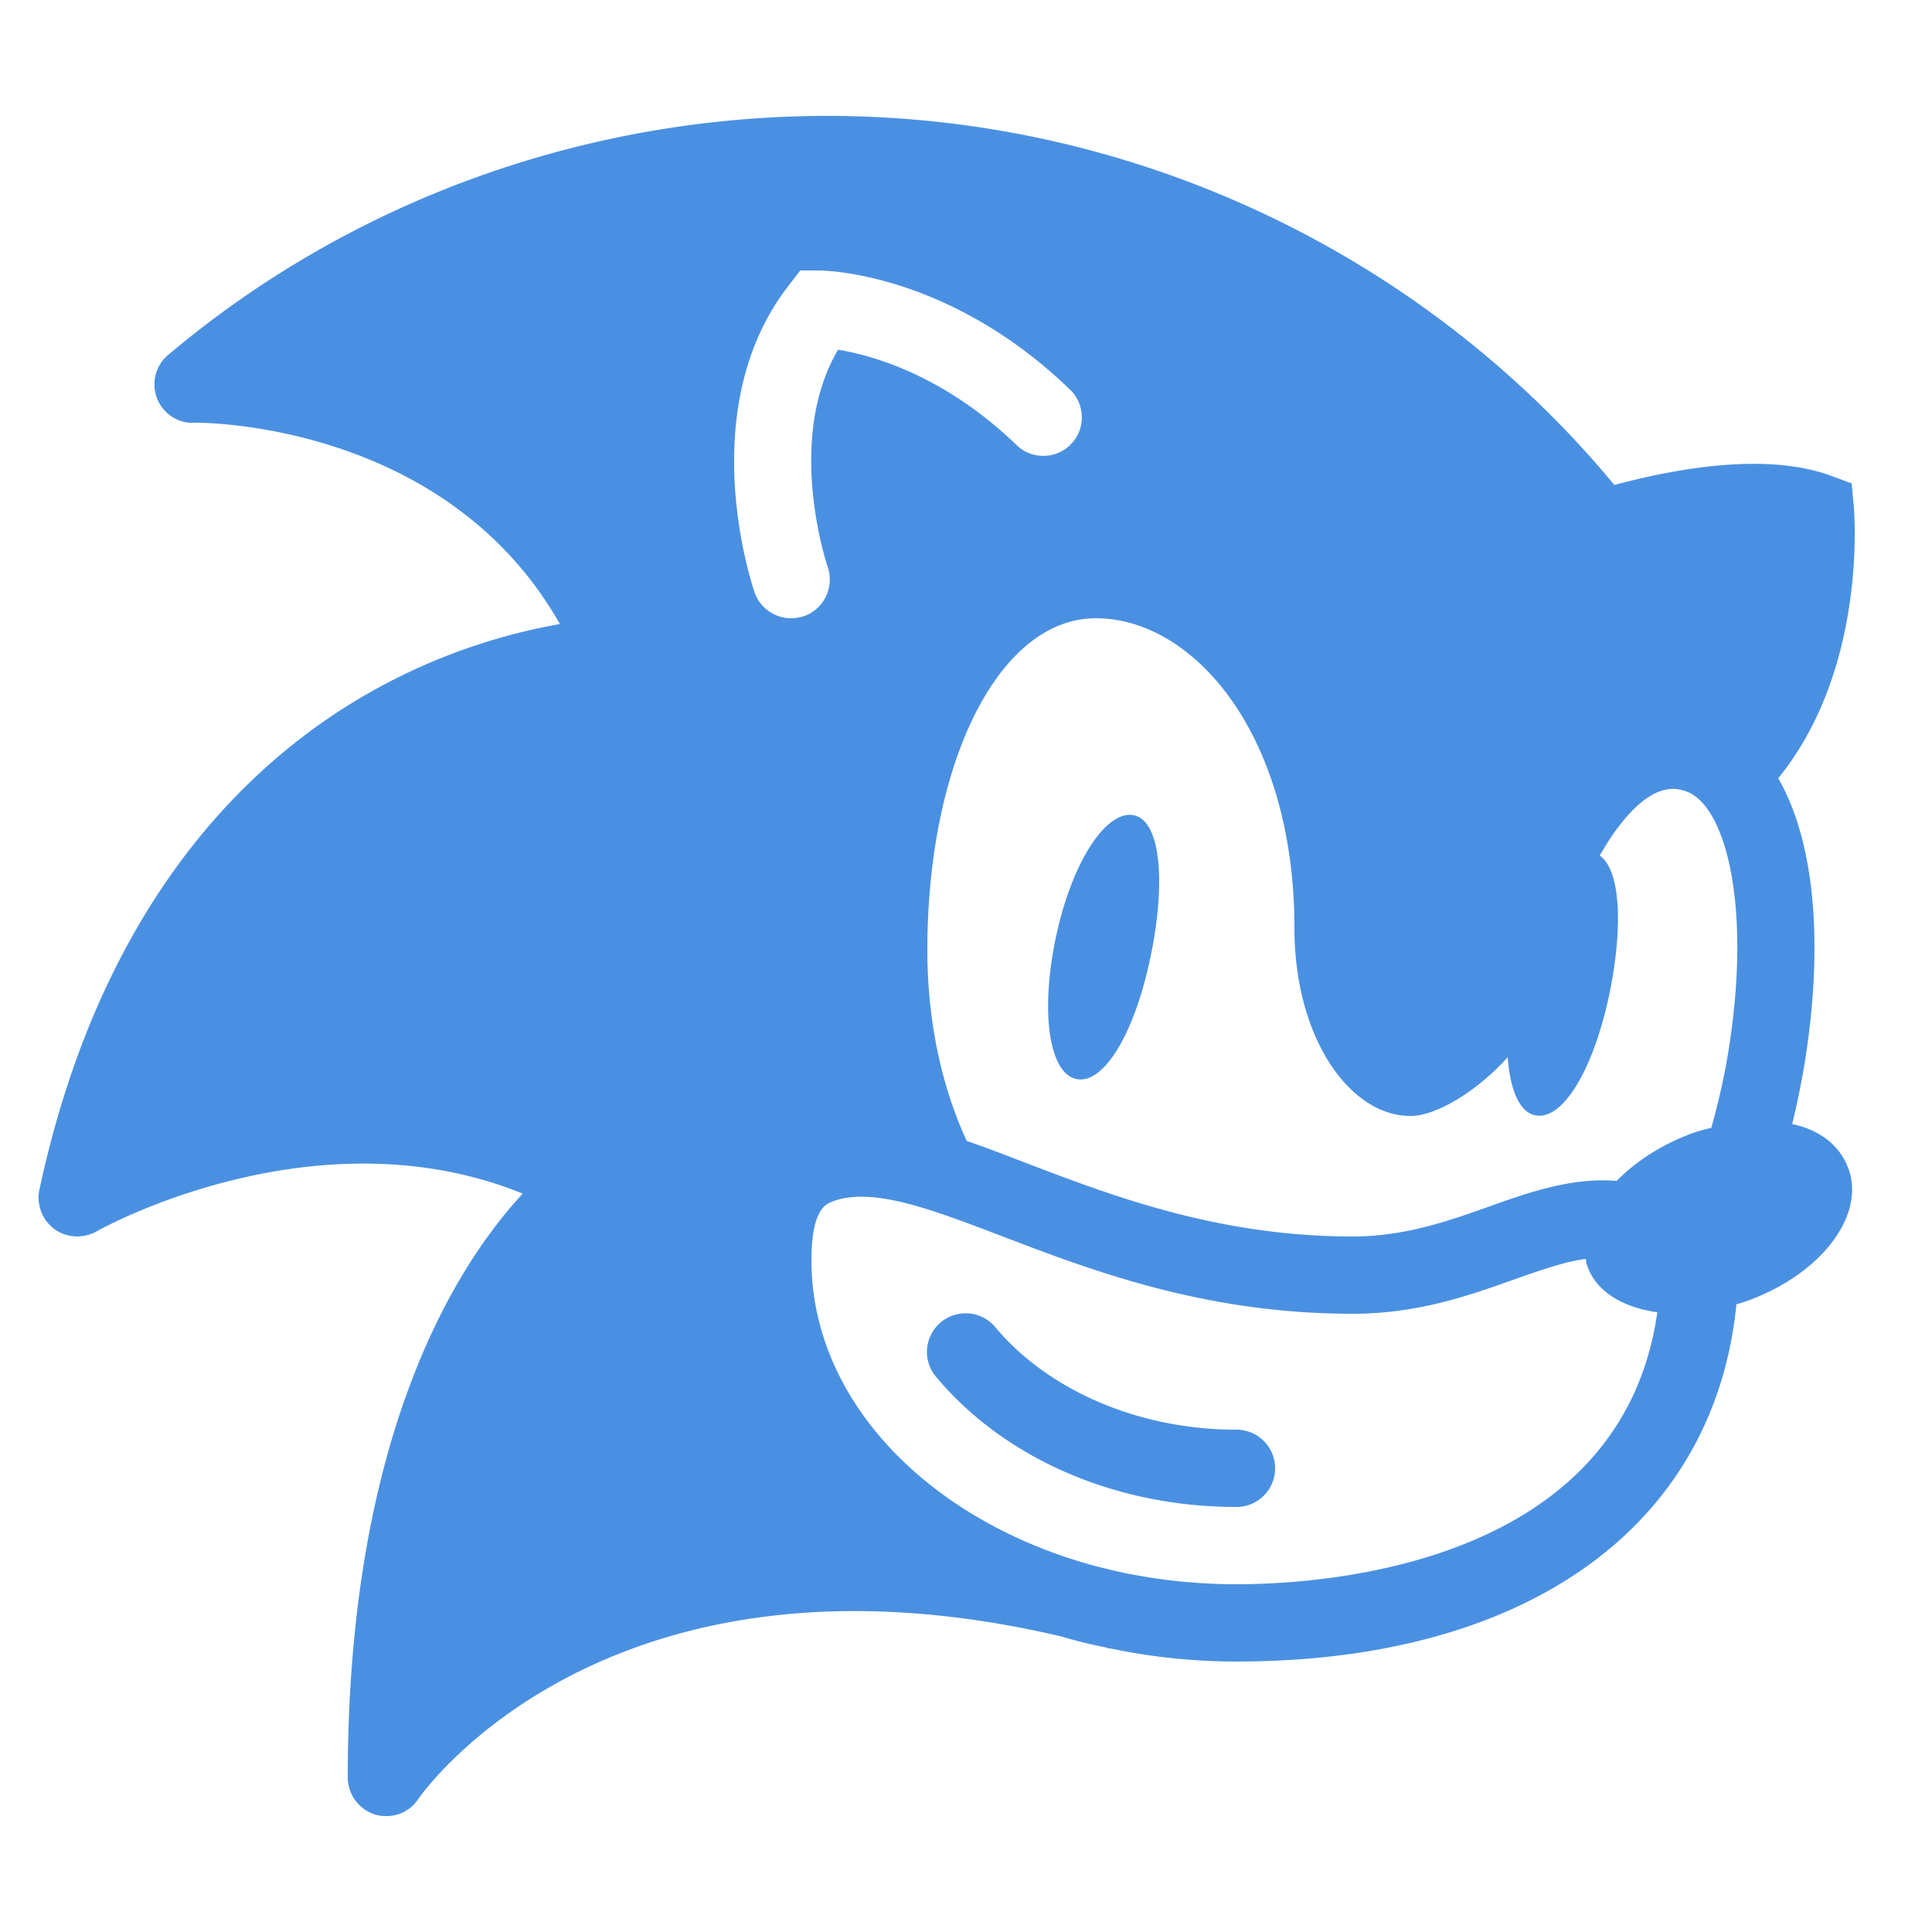 <svg fill="#4a90e2" xmlns="http://www.w3.org/2000/svg"  viewBox="0 0 50 50" width="50px" height="50px">    <path d="M 21.42 3 C 15.15 3 9.089 5.19 4.359 9.18 C 4.029 9.45 3.911 9.901 4.061 10.301 C 4.211 10.701 4.62 10.969 5.02 10.939 C 5.09 10.939 11.49 10.86 14.49 16.15 C 13.3 16.36 11.531 16.821 9.641 17.881 C 6.611 19.571 2.65 23.189 1.02 30.789 C 0.94 31.179 1.09 31.571 1.41 31.811 C 1.73 32.041 2.15 32.059 2.5 31.869 C 2.56 31.829 8.139 28.701 13.529 30.891 C 11.829 32.721 9 37.11 9 46 C 9 46.44 9.291 46.831 9.711 46.961 C 9.811 46.991 9.9 47 10 47 C 10.33 47 10.64 46.841 10.83 46.551 C 10.88 46.481 15.641 39.58 27.461 42.35 C 27.491 42.36 27.509 42.359 27.529 42.369 C 27.859 42.469 28.199 42.549 28.539 42.619 C 28.599 42.629 28.67 42.65 28.73 42.67 L 28.73 42.66 C 29.77 42.88 30.87 43 32 43 C 39.53 43 44.369 39.49 44.939 33.75 C 44.989 33.74 45.04 33.731 45.09 33.711 C 47 33.071 48.201 31.601 47.881 30.381 C 47.701 29.731 47.181 29.26 46.381 29.09 C 46.511 28.56 46.621 28.021 46.711 27.471 C 47.211 24.331 46.94 21.731 46.02 20.141 C 48.31 17.331 47.99 13.33 47.98 13.15 L 47.92 12.51 L 47.32 12.289 C 45.71 11.729 43.499 12.091 41.779 12.551 C 36.899 6.651 29.44 3 21.42 3 z M 20.711 7 L 21.199 7 C 21.329 7 24.539 7.04 27.689 10.08 C 28.089 10.46 28.101 11.1 27.721 11.49 C 27.341 11.89 26.701 11.9 26.311 11.52 C 24.411 9.69 22.549 9.191 21.689 9.051 C 20.309 11.391 21.41 14.64 21.42 14.67 C 21.6 15.2 21.321 15.769 20.801 15.949 C 20.691 15.979 20.581 16 20.471 16 C 20.061 16 19.669 15.74 19.529 15.33 C 19.459 15.13 17.93 10.581 20.41 7.391 L 20.711 7 z M 28.359 16 C 30.889 16 33.5 19 33.5 24.02 C 33.5 26.87 34.94 28.881 36.5 28.881 C 37.21 28.881 38.29 28.179 39.02 27.359 C 39.08 28.189 39.311 28.759 39.711 28.859 C 40.411 29.029 41.201 27.77 41.631 25.82 C 42.011 24.04 41.95 22.521 41.4 22.141 C 41.56 21.871 41.709 21.63 41.869 21.42 C 42.779 20.21 43.389 20.401 43.609 20.471 C 44.639 20.791 45.34 23.37 44.74 27.15 C 44.63 27.86 44.469 28.539 44.289 29.189 C 44.159 29.219 44.04 29.249 43.91 29.289 C 43.06 29.579 42.35 30.041 41.84 30.561 C 40.69 30.471 39.611 30.841 38.551 31.221 C 37.481 31.601 36.36 32 35 32 C 31.55 32 28.809 30.959 26.609 30.119 C 26.059 29.909 25.53 29.699 25.02 29.529 C 24.35 28.079 24 26.38 24 24.59 C 24 19.69 25.869 16 28.359 16 z M 29.363 21.104 C 28.666 20.928 27.765 22.243 27.34 24.193 C 26.915 26.143 27.139 27.745 27.836 27.92 C 28.533 28.095 29.327 26.825 29.752 24.875 C 30.177 22.925 30.059 21.278 29.363 21.104 z M 22.301 30.971 C 23.241 30.971 24.46 31.43 25.9 31.98 C 28.25 32.88 31.18 34 35 34 C 36.71 34 38.041 33.52 39.221 33.1 C 39.931 32.85 40.509 32.65 41.039 32.58 C 41.049 32.61 41.041 32.64 41.051 32.67 C 41.241 33.38 41.951 33.831 42.891 33.961 C 41.971 40.451 34.42 41 32 41 C 31.06 41 30.14 40.91 29.27 40.74 L 29.25 40.74 C 28.78 40.64 28.319 40.531 27.869 40.391 C 23.839 39.141 21 36.129 21 32.609 C 21 31.319 21.37 31.169 21.51 31.109 C 21.75 31.009 22.011 30.971 22.301 30.971 z M 24.979 33.988 A 1 1 0 0 0 24.234 35.643 C 25.971 37.713 28.815 39 32 39 A 1 1 0 1 0 32 37 C 29.359 37 27.065 35.907 25.766 34.357 A 1 1 0 0 0 24.979 33.988 z"></path></svg>